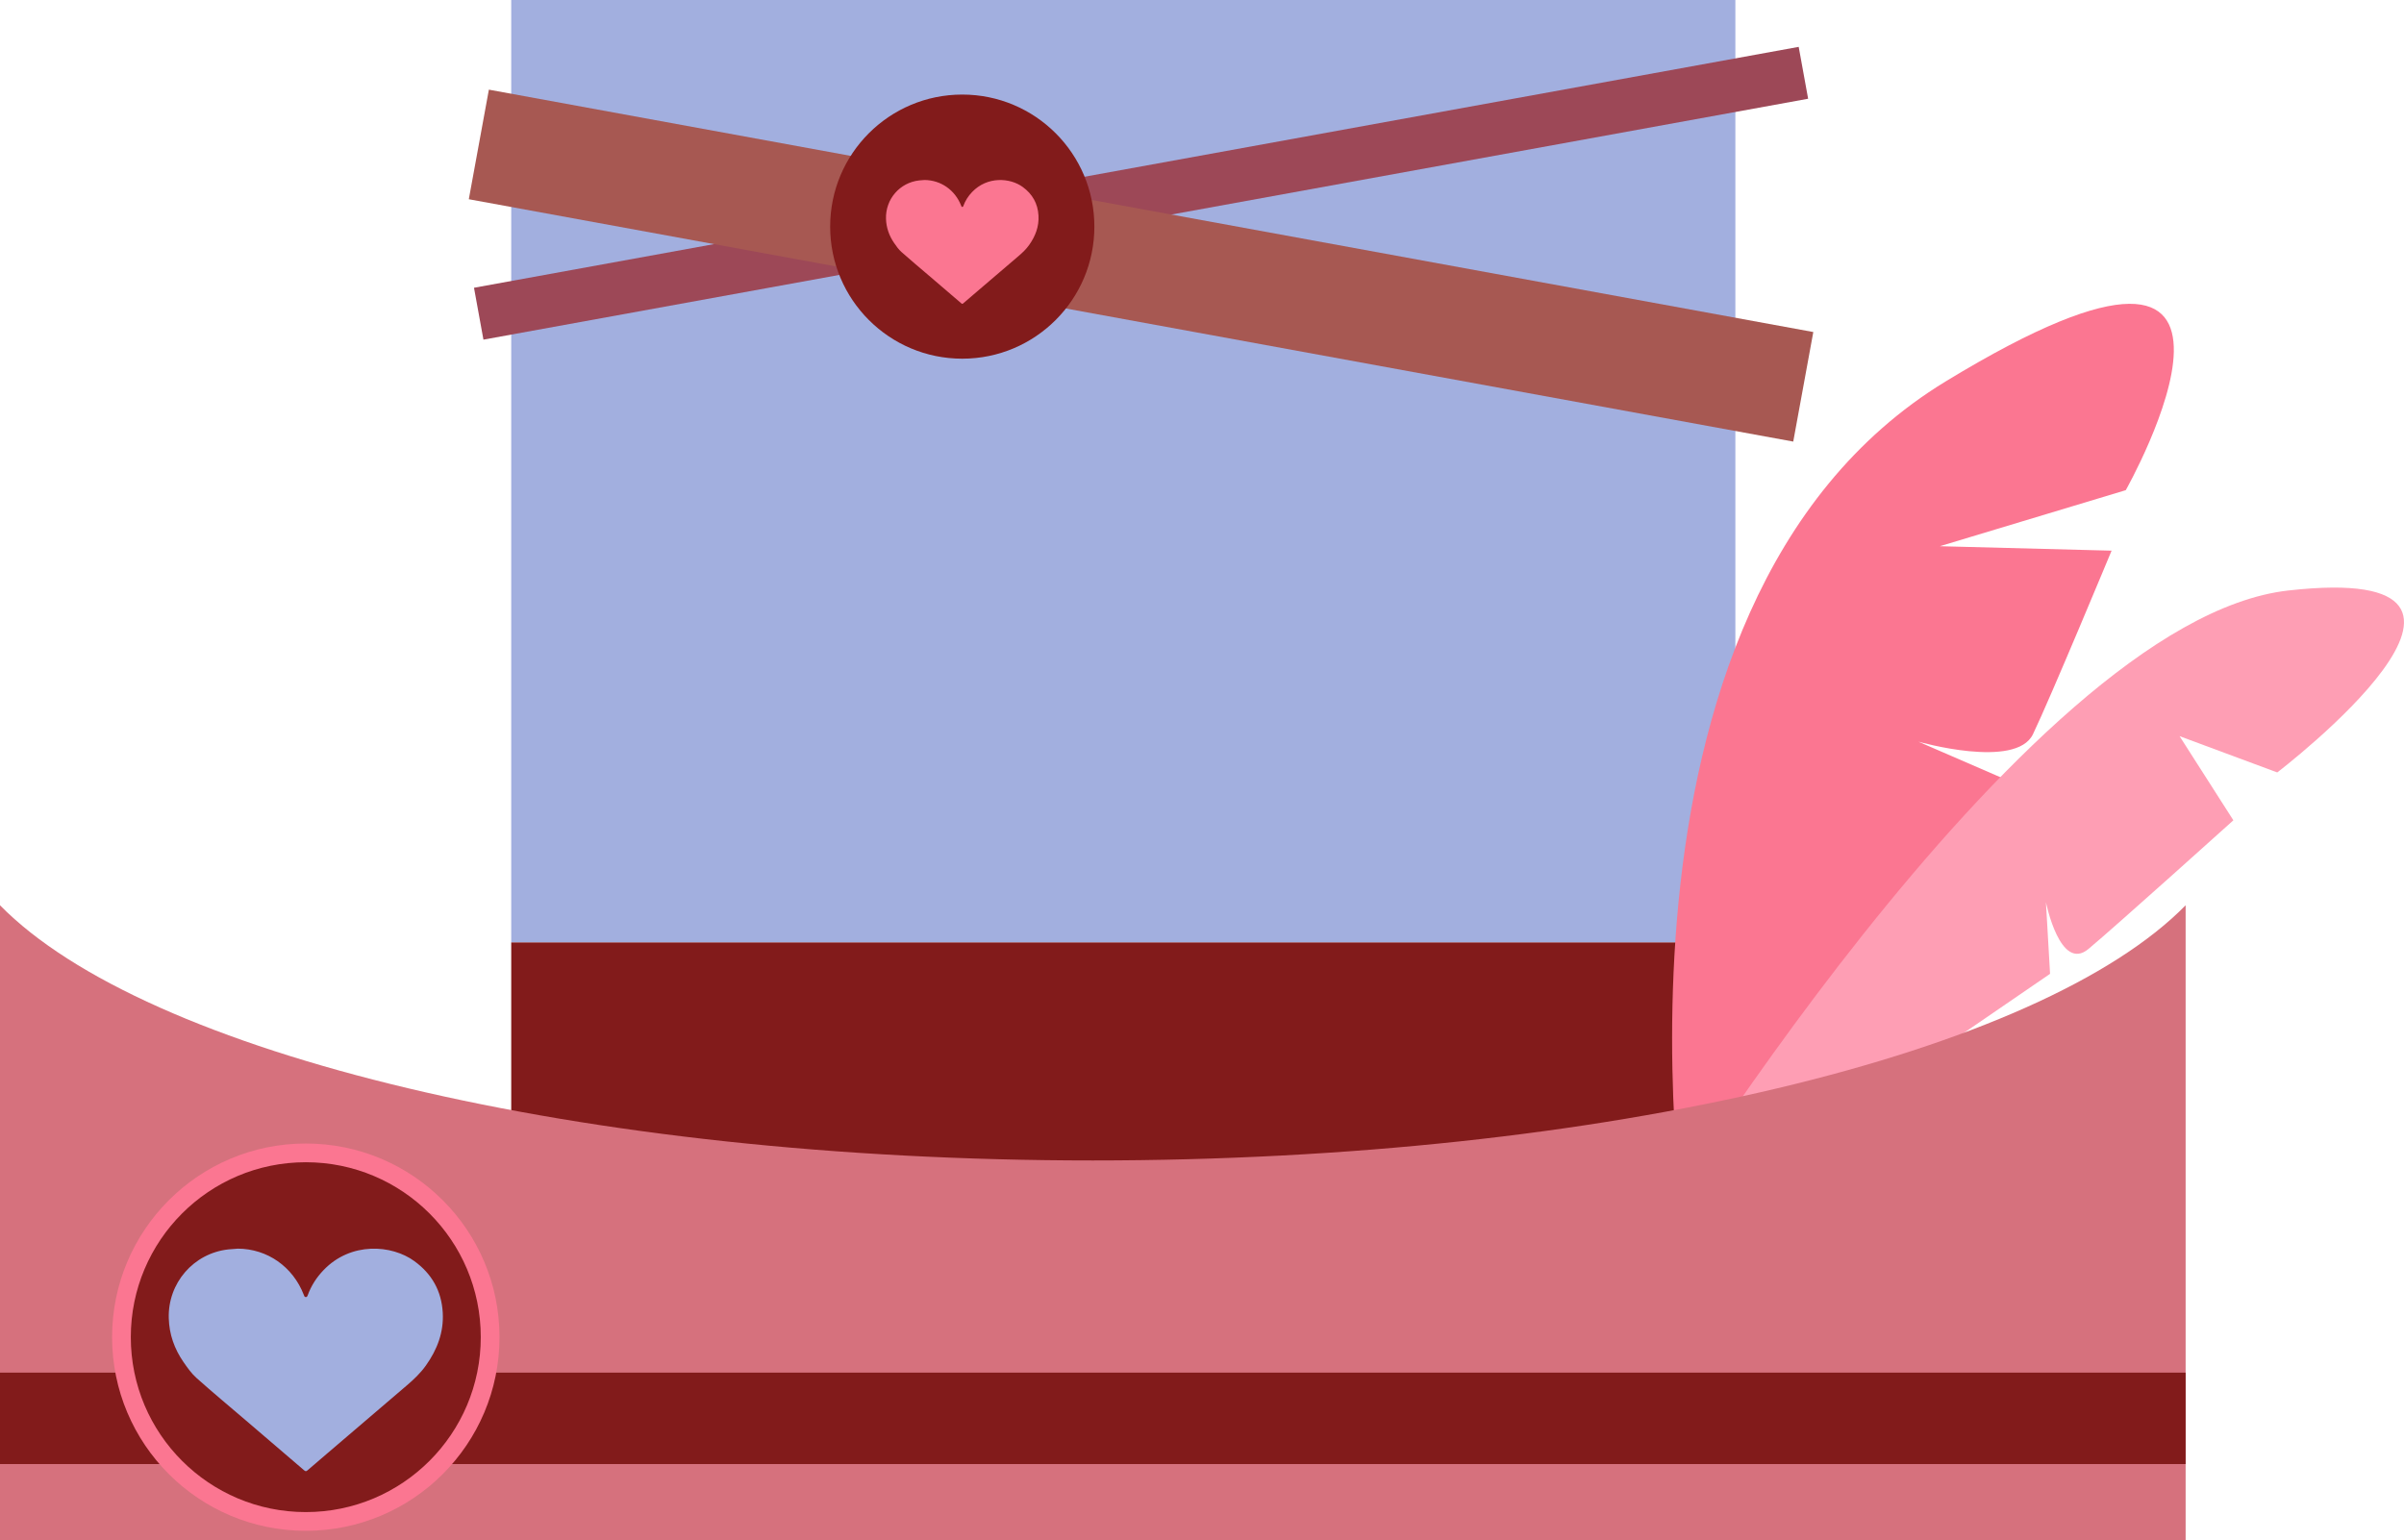 <?xml version="1.0" encoding="UTF-8"?>
<svg id="Layer_2" data-name="Layer 2" xmlns="http://www.w3.org/2000/svg" viewBox="0 0 156.374 100.22">
  <defs>
    <style>
      .cls-1 {
        fill: #a75852;
      }

      .cls-1, .cls-2, .cls-3, .cls-4, .cls-5, .cls-6, .cls-7 {
        stroke-width: 0px;
      }

      .cls-2 {
        fill: #9d4857;
      }

      .cls-3 {
        fill: #fb7691;
      }

      .cls-4 {
        fill: #fe9eb4;
      }

      .cls-5 {
        fill: #821b1b;
      }

      .cls-6 {
        fill: #d6717d;
      }

      .cls-7 {
        fill: #a2afdf;
      }
    </style>
  </defs>
  <g id="Props">
    <g>
      <g>
        <rect class="cls-7" x="33.254" width="79.627" height="61.322"/>
        <rect class="cls-2" x="30.432" y="10.86" width="87.582" height="3.431" transform="translate(-1.052 13.486) rotate(-10.31)"/>
        <rect class="cls-1" x="30.432" y="13.66" width="87.582" height="7.248" transform="translate(4.325 -13.082) rotate(10.373)"/>
        <circle class="cls-5" cx="62.593" cy="14.746" r="8.593"/>
        <path class="cls-3" d="M60.135,11.712c1.065.006,1.99.653,2.385,1.67.011.028.024.067.046.077.044.019.076.001.096-.054.124-.345.318-.647.572-.912.991-1.036,2.471-.926,3.291-.328.631.46.98,1.075,1.026,1.858.042.718-.2,1.343-.608,1.918-.197.278-.44.508-.699.728-.967.823-1.931,1.65-2.896,2.475-.231.197-.463.393-.691.593-.048.042-.076.044-.125.001-.703-.605-1.409-1.207-2.113-1.81-.596-.51-1.199-1.012-1.784-1.534-.184-.164-.331-.374-.472-.579-.326-.474-.513-.997-.531-1.579-.039-1.275.895-2.358,2.162-2.497.113-.012.227-.018.341-.027Z"/>
      </g>
      <g>
        <g>
          <rect class="cls-5" x="33.254" y="61.322" width="79.627" height="21.508"/>
          <path class="cls-3" d="M109.772,81.677s-7.17-42.267,16.787-56.858c23.957-14.591,11.717,7.075,11.717,7.075l-12.095,3.647,11.172.29s-4.005,9.644-5.115,11.944c-1.11,2.3-7.453.483-7.453.483l5.444,2.361-20.456,31.056Z"/>
          <path class="cls-4" d="M106.495,81.779s24.992-41.399,42.346-43.356c17.354-1.957-.712,11.837-.712,11.837l-6.354-2.36,3.5,5.475s-7.565,6.814-9.42,8.367c-1.855,1.553-2.773-3.043-2.773-3.043l.269,4.666-26.856,18.415Z"/>
          <path class="cls-6" d="M71.085,75.508c-33.394,0-61.651-6.984-71.085-16.604v41.316h142.17v-41.316c-9.434,9.62-37.691,16.604-71.085,16.604Z"/>
          <rect class="cls-5" y="89.314" width="142.17" height="5.949"/>
        </g>
        <circle class="cls-3" cx="19.891" cy="87.006" r="12.6"/>
        <circle class="cls-5" cx="19.891" cy="87.006" r="11.382"/>
        <path class="cls-7" d="M15.474,81.247c1.914.011,3.576,1.173,4.285,3.001.02.05.042.121.082.138.08.034.137.002.172-.097.223-.62.572-1.163,1.028-1.64,1.78-1.862,4.441-1.664,5.914-.589,1.133.827,1.761,1.931,1.844,3.339.076,1.289-.36,2.413-1.092,3.447-.354.5-.791.913-1.255,1.308-1.738,1.478-3.469,2.965-5.203,4.448-.414.355-.832.706-1.242,1.065-.087.076-.136.079-.225.002-1.264-1.087-2.531-2.169-3.797-3.252-1.071-.916-2.154-1.818-3.205-2.757-.33-.295-.595-.673-.849-1.041-.586-.851-.922-1.791-.953-2.837-.07-2.291,1.608-4.238,3.884-4.487.204-.022.409-.032.613-.048Z"/>
      </g>
    </g>
  </g>
</svg>